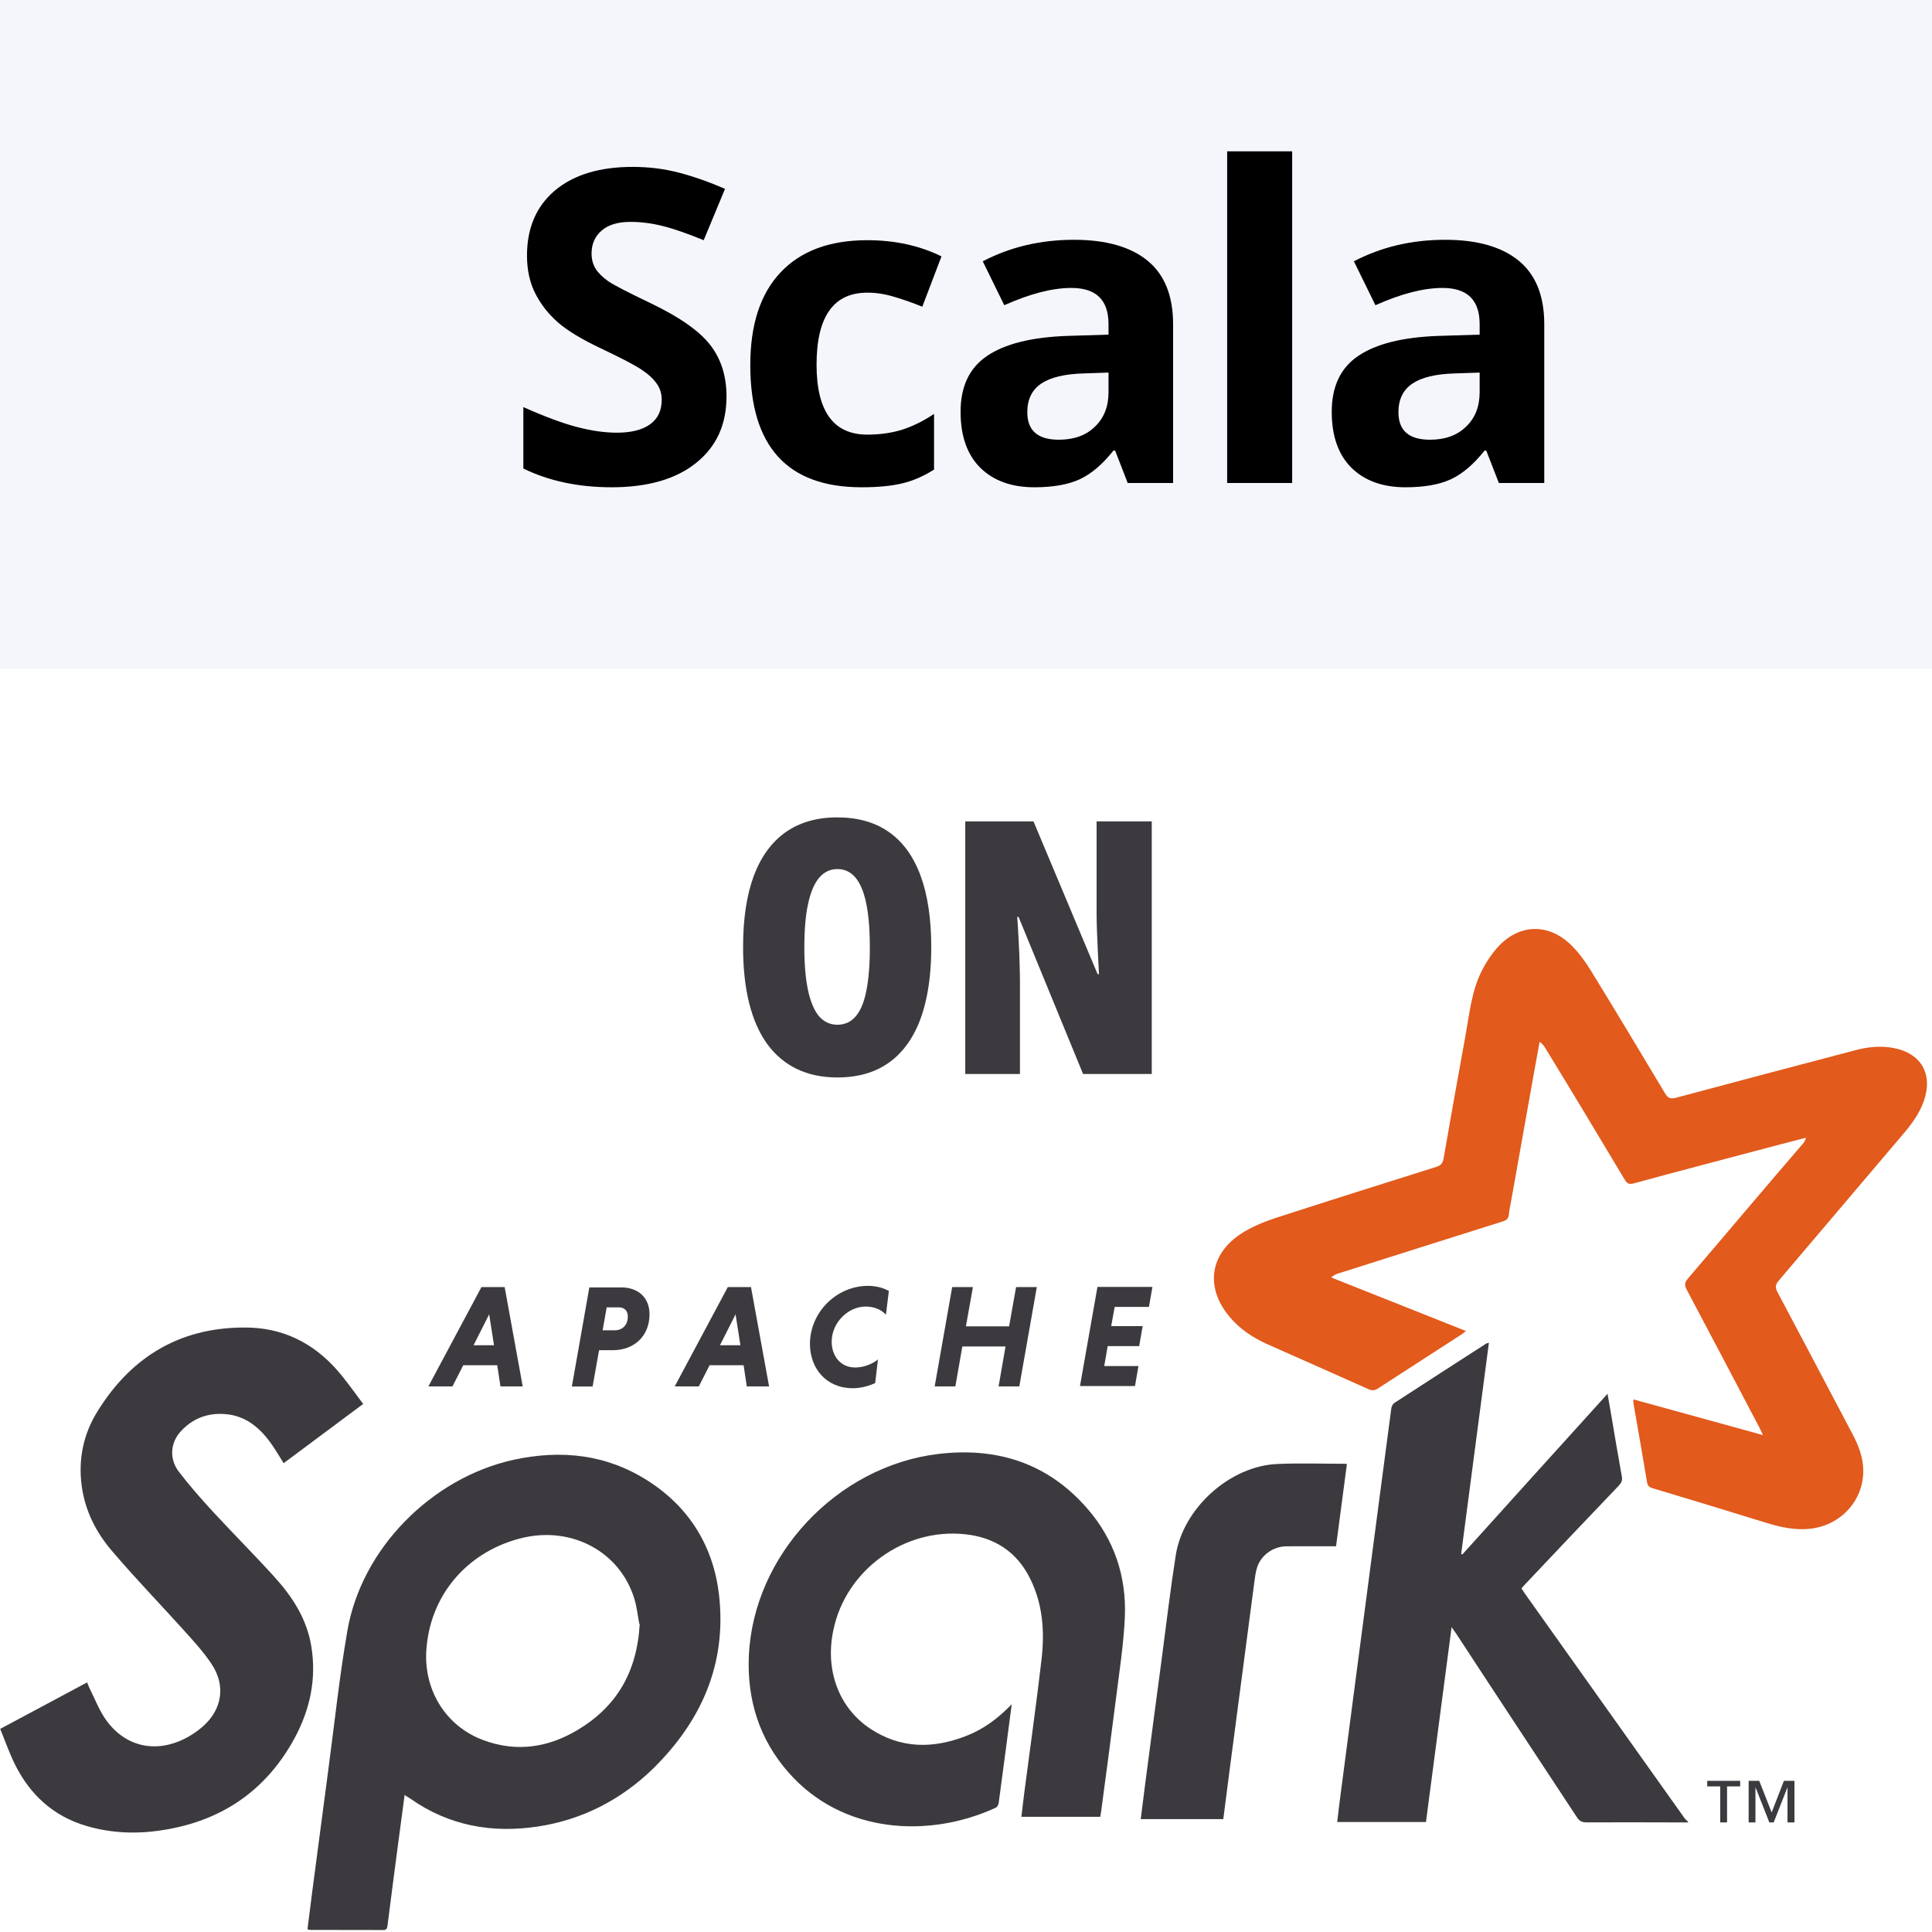 <svg width="52" height="52" viewBox="0 0 52 52" fill="none" xmlns="http://www.w3.org/2000/svg">
<rect x="0" y="0" width="52" height="52" fill="#333333" stroke="none"/>
<g clip-path="url(#clip0_2788_15538)">
<rect width="52" height="52" fill="white"/>
<g clip-path="url(#clip1_2788_15538)">
<path fill-rule="evenodd" clip-rule="evenodd" d="M47.443 38.612C47.398 38.516 47.378 38.468 47.354 38.422C46.704 37.186 46.056 35.95 45.399 34.714C45.333 34.59 45.342 34.517 45.432 34.41C46.466 33.203 47.486 31.988 48.522 30.786C48.559 30.743 48.591 30.698 48.605 30.623C48.304 30.701 48.004 30.778 47.701 30.858C46.453 31.189 45.196 31.518 43.959 31.854C43.843 31.885 43.791 31.851 43.732 31.754C43.024 30.57 42.311 29.383 41.594 28.213C41.557 28.152 41.517 28.093 41.439 28.041C41.382 28.357 41.324 28.671 41.267 28.987C41.068 30.101 40.87 31.208 40.672 32.327C40.651 32.447 40.621 32.568 40.611 32.688C40.601 32.803 40.542 32.845 40.437 32.878C38.966 33.341 37.497 33.807 36.027 34.273C35.963 34.293 35.899 34.32 35.83 34.383C37.033 34.86 38.236 35.338 39.455 35.824C39.411 35.859 39.381 35.887 39.349 35.908C38.597 36.394 37.844 36.88 37.093 37.367C37.003 37.426 36.932 37.434 36.831 37.389C35.932 36.985 35.027 36.587 34.125 36.186C33.721 36.006 33.358 35.767 33.076 35.42C32.436 34.638 32.563 33.749 33.415 33.198C33.694 33.02 34.011 32.888 34.327 32.784C35.769 32.315 37.217 31.862 38.654 31.408C38.775 31.369 38.831 31.315 38.854 31.184C39.048 30.068 39.247 28.946 39.449 27.843C39.556 27.247 39.613 26.638 39.903 26.09C40.014 25.879 40.147 25.674 40.308 25.498C40.882 24.86 41.682 24.837 42.295 25.444C42.501 25.649 42.676 25.89 42.828 26.139C43.497 27.229 44.155 28.326 44.816 29.429C44.894 29.559 44.964 29.585 45.107 29.547C46.719 29.114 48.331 28.689 49.952 28.263C50.286 28.175 50.621 28.143 50.964 28.207C51.707 28.346 52.033 28.912 51.781 29.631C51.667 29.959 51.468 30.234 51.246 30.497C50.12 31.821 48.991 33.152 47.872 34.472C47.78 34.58 47.778 34.657 47.842 34.779C48.517 36.05 49.185 37.318 49.863 38.604C50.024 38.908 50.147 39.225 50.15 39.574C50.158 40.369 49.576 41.021 48.785 41.138C48.343 41.202 47.932 41.108 47.516 40.98C46.505 40.667 45.495 40.36 44.476 40.054C44.382 40.026 44.346 39.989 44.329 39.888C44.212 39.175 44.085 38.463 43.961 37.75C43.958 37.731 43.964 37.71 43.967 37.666C45.122 37.985 46.273 38.299 47.459 38.628" fill="#E25A1C"/>
<path fill-rule="evenodd" clip-rule="evenodd" d="M45.439 49.051C44.526 49.05 43.618 49.045 42.699 49.049C42.578 49.049 42.51 49.015 42.443 48.912C41.364 47.269 40.272 45.622 39.203 43.985C39.168 43.933 39.131 43.883 39.07 43.795C38.838 45.565 38.609 47.302 38.38 49.039H35.991C36.019 48.807 36.044 48.581 36.074 48.358C36.306 46.571 36.541 44.8 36.775 43.013C36.999 41.309 37.221 39.606 37.448 37.902C37.455 37.852 37.489 37.787 37.53 37.76C38.352 37.224 39.177 36.693 40.002 36.162C40.014 36.154 40.031 36.154 40.074 36.141C39.825 38.045 39.577 39.932 39.328 41.82C39.338 41.826 39.348 41.834 39.358 41.84C40.653 40.407 41.947 38.967 43.267 37.514C43.305 37.735 43.338 37.923 43.371 38.112C43.463 38.652 43.553 39.194 43.651 39.734C43.672 39.843 43.642 39.909 43.57 39.986C42.733 40.861 41.899 41.74 41.064 42.625C41.027 42.664 40.993 42.703 40.951 42.749C40.978 42.791 41.001 42.833 41.027 42.87C42.466 44.892 43.901 46.912 45.337 48.933C45.363 48.97 45.401 48.999 45.433 49.031V49.063" fill="#3C3A3E"/>
<path fill-rule="evenodd" clip-rule="evenodd" d="M17.206 43.706C17.17 43.521 17.144 43.247 17.061 42.991C16.66 41.757 15.396 41.087 14.088 41.386C12.649 41.72 11.615 42.851 11.482 44.326C11.371 45.412 11.956 46.464 13.042 46.848C13.917 47.164 14.762 47.032 15.547 46.562C16.585 45.941 17.146 45.017 17.218 43.706H17.206ZM10.892 48.299C10.821 48.831 10.754 49.33 10.688 49.831C10.601 50.496 10.513 51.162 10.429 51.835C10.419 51.913 10.396 51.947 10.312 51.947C9.656 51.944 8.999 51.945 8.341 51.944C8.326 51.944 8.311 51.936 8.276 51.925C8.316 51.611 8.354 51.296 8.395 50.982C8.54 49.88 8.684 48.777 8.831 47.675C9 46.412 9.132 45.153 9.348 43.9C9.728 41.679 11.619 39.775 13.825 39.29C15.106 39.013 16.33 39.141 17.45 39.863C18.566 40.581 19.204 41.633 19.354 42.936C19.561 44.79 18.878 46.327 17.567 47.613C16.701 48.45 15.662 48.981 14.476 49.161C13.245 49.347 12.087 49.142 11.052 48.416C11.014 48.39 10.973 48.366 10.907 48.325" fill="#3C3A3E"/>
<path fill-rule="evenodd" clip-rule="evenodd" d="M9.789 37.777C9.054 38.325 8.344 38.853 7.634 39.382C7.52 39.202 7.417 39.021 7.297 38.853C6.988 38.42 6.604 38.098 6.046 38.059C5.581 38.027 5.184 38.179 4.868 38.522C4.586 38.828 4.549 39.264 4.812 39.609C5.103 39.99 5.421 40.351 5.746 40.703C6.286 41.288 6.849 41.849 7.383 42.44C7.87 42.975 8.259 43.573 8.379 44.311C8.522 45.18 8.348 45.998 7.938 46.766C7.178 48.178 5.984 49.004 4.396 49.255C3.698 49.368 3.003 49.346 2.325 49.145C1.421 48.88 0.791 48.287 0.387 47.458C0.244 47.163 0.135 46.85 0.006 46.533C0.797 46.11 1.567 45.698 2.345 45.282C2.372 45.347 2.391 45.401 2.416 45.452C2.549 45.718 2.658 46 2.822 46.246C3.312 46.972 4.1 47.193 4.894 46.834C5.099 46.741 5.298 46.611 5.467 46.461C5.981 46.004 6.078 45.365 5.697 44.791C5.478 44.46 5.204 44.163 4.937 43.867C4.299 43.159 3.634 42.473 3.016 41.746C2.587 41.248 2.294 40.67 2.201 40.009C2.1 39.281 2.245 38.596 2.623 37.988C3.564 36.467 4.929 35.683 6.733 35.733C7.764 35.77 8.587 36.253 9.222 37.054C9.411 37.291 9.588 37.537 9.78 37.794" fill="#3C3A3E"/>
<path fill-rule="evenodd" clip-rule="evenodd" d="M27.23 45.878C27.11 46.795 26.996 47.665 26.879 48.533C26.872 48.578 26.838 48.638 26.8 48.655C25.013 49.48 22.674 49.365 21.221 47.704C20.436 46.812 20.107 45.75 20.155 44.581C20.269 41.858 22.527 39.47 25.233 39.136C26.812 38.942 28.19 39.368 29.259 40.596C29.988 41.431 30.325 42.433 30.275 43.535C30.242 44.264 30.128 44.987 30.038 45.707C29.909 46.732 29.769 47.761 29.634 48.78C29.628 48.816 29.621 48.852 29.613 48.899H27.491C27.519 48.663 27.545 48.433 27.575 48.202C27.729 47.018 27.899 45.831 28.035 44.645C28.119 43.906 28.066 43.173 27.727 42.49C27.368 41.764 26.767 41.378 25.973 41.294C24.333 41.12 22.766 42.26 22.432 43.866C22.201 44.932 22.565 45.954 23.414 46.522C24.241 47.072 25.118 47.073 26.02 46.717C26.478 46.537 26.865 46.25 27.236 45.864" fill="#3C3A3E"/>
<path fill-rule="evenodd" clip-rule="evenodd" d="M36.251 39.414C36.153 40.152 36.057 40.879 35.96 41.618C35.509 41.618 35.068 41.616 34.627 41.619C34.269 41.622 33.944 41.853 33.835 42.187C33.793 42.318 33.778 42.458 33.759 42.595C33.535 44.298 33.313 45.985 33.091 47.672C33.035 48.1 32.981 48.527 32.925 48.962H30.703C30.744 48.636 30.783 48.32 30.824 48.005C30.968 46.906 31.113 45.8 31.259 44.714C31.384 43.764 31.497 42.81 31.646 41.858C31.845 40.589 33.108 39.453 34.386 39.403C34.997 39.376 35.61 39.398 36.24 39.398" fill="#3C3A3E"/>
<path d="M48.111 49.051V48.116H48.106L47.739 49.051H47.622L47.254 48.116H47.248V49.051H47.065V47.931H47.35L47.685 48.782L48.014 47.931H48.298V49.051H48.111ZM46.484 48.081V49.051H46.3V48.081H45.95V47.931H46.837V48.081H46.486" fill="#3C3A3E"/>
<path d="M12.746 36.207H13.296L13.166 35.375L12.746 36.207ZM13.383 36.745H12.469L12.178 37.315H11.53L12.958 34.642H13.583L14.069 37.315H13.47L13.383 36.745" fill="#3C3A3E"/>
<path d="M16.655 35.188H16.329L16.22 35.805H16.546C16.743 35.805 16.898 35.675 16.898 35.432C16.898 35.271 16.8 35.188 16.654 35.188H16.655ZM15.867 34.651H16.722C17.17 34.651 17.482 34.918 17.482 35.375C17.482 35.953 17.075 36.341 16.493 36.341H16.124L15.95 37.318H15.392L15.863 34.645" fill="#3C3A3E"/>
<path d="M19.378 36.207H19.928L19.798 35.375L19.378 36.207ZM20.013 36.745H19.099L18.809 37.315H18.16L19.589 34.642H20.213L20.7 37.315H20.1L20.014 36.745" fill="#3C3A3E"/>
<path d="M23.555 37.226C23.366 37.312 23.159 37.364 22.95 37.364C22.243 37.364 21.8 36.834 21.8 36.171C21.8 35.323 22.514 34.609 23.363 34.609C23.575 34.609 23.767 34.66 23.924 34.746L23.845 35.386C23.728 35.256 23.538 35.166 23.304 35.166C22.818 35.166 22.385 35.605 22.385 36.114C22.385 36.502 22.629 36.806 23.014 36.806C23.249 36.806 23.476 36.715 23.63 36.59L23.556 37.225" fill="#3C3A3E"/>
<path d="M27.063 36.24H25.902L25.713 37.315H25.157L25.628 34.642H26.186L25.998 35.698H27.16L27.348 34.642H27.906L27.435 37.315H26.877L27.064 36.24" fill="#3C3A3E"/>
<path d="M29.067 37.31L29.538 34.637H31.018L30.924 35.175H30.002L29.908 35.693H30.755L30.661 36.231H29.814L29.72 36.768H30.642L30.548 37.306H29.068" fill="#3C3A3E"/>
</g>
<rect x="-26" y="-3" width="107" height="21" fill="#F4F6FB"/>
<path d="M19.554 10.671C19.554 11.428 19.281 12.025 18.734 12.461C18.191 12.897 17.433 13.115 16.462 13.115C15.567 13.115 14.775 12.947 14.086 12.61V10.957C14.652 11.21 15.131 11.388 15.521 11.491C15.915 11.594 16.274 11.646 16.599 11.646C16.989 11.646 17.288 11.571 17.494 11.422C17.705 11.273 17.81 11.051 17.81 10.757C17.81 10.592 17.764 10.447 17.672 10.321C17.58 10.191 17.445 10.066 17.265 9.948C17.089 9.829 16.727 9.64 16.18 9.38C15.668 9.139 15.284 8.907 15.027 8.686C14.771 8.464 14.566 8.206 14.414 7.911C14.261 7.617 14.184 7.272 14.184 6.878C14.184 6.136 14.434 5.553 14.935 5.128C15.44 4.704 16.137 4.492 17.024 4.492C17.46 4.492 17.875 4.543 18.269 4.646C18.667 4.75 19.082 4.895 19.514 5.083L18.94 6.465C18.493 6.282 18.122 6.153 17.827 6.081C17.537 6.008 17.25 5.972 16.967 5.972C16.63 5.972 16.372 6.05 16.192 6.207C16.012 6.364 15.922 6.568 15.922 6.821C15.922 6.978 15.959 7.115 16.031 7.234C16.104 7.349 16.219 7.462 16.376 7.573C16.536 7.68 16.913 7.875 17.506 8.158C18.29 8.533 18.827 8.909 19.118 9.288C19.409 9.663 19.554 10.124 19.554 10.671Z" fill="black"/>
<path d="M23.189 13.115C21.192 13.115 20.194 12.019 20.194 9.827C20.194 8.737 20.466 7.905 21.009 7.332C21.552 6.754 22.33 6.465 23.344 6.465C24.086 6.465 24.752 6.611 25.34 6.901L24.824 8.255C24.549 8.144 24.293 8.054 24.055 7.986C23.818 7.913 23.581 7.877 23.344 7.877C22.434 7.877 21.978 8.523 21.978 9.816C21.978 11.07 22.434 11.698 23.344 11.698C23.68 11.698 23.992 11.654 24.279 11.566C24.566 11.474 24.853 11.332 25.14 11.141V12.639C24.857 12.818 24.57 12.943 24.279 13.011C23.992 13.08 23.629 13.115 23.189 13.115Z" fill="black"/>
<path d="M30.352 13L30.014 12.128H29.968C29.674 12.499 29.369 12.757 29.056 12.902C28.746 13.044 28.34 13.115 27.839 13.115C27.224 13.115 26.738 12.939 26.382 12.587C26.03 12.235 25.854 11.734 25.854 11.084C25.854 10.403 26.091 9.902 26.566 9.581C27.044 9.255 27.763 9.076 28.723 9.041L29.836 9.007V8.726C29.836 8.075 29.503 7.75 28.838 7.75C28.325 7.75 27.723 7.905 27.03 8.215L26.451 7.033C27.189 6.647 28.008 6.454 28.907 6.454C29.767 6.454 30.427 6.641 30.886 7.016C31.345 7.391 31.574 7.961 31.574 8.726V13H30.352ZM29.836 10.028L29.159 10.051C28.65 10.066 28.272 10.158 28.023 10.326C27.774 10.495 27.65 10.751 27.65 11.095C27.65 11.589 27.933 11.835 28.499 11.835C28.905 11.835 29.228 11.719 29.469 11.485C29.714 11.252 29.836 10.942 29.836 10.556V10.028Z" fill="black"/>
<path d="M34.779 13H33.029V4.073H34.779V13Z" fill="black"/>
<path d="M40.342 13L40.003 12.128H39.957C39.663 12.499 39.359 12.757 39.045 12.902C38.735 13.044 38.33 13.115 37.829 13.115C37.213 13.115 36.727 12.939 36.371 12.587C36.02 12.235 35.844 11.734 35.844 11.084C35.844 10.403 36.081 9.902 36.555 9.581C37.033 9.255 37.752 9.076 38.712 9.041L39.825 9.007V8.726C39.825 8.075 39.493 7.75 38.827 7.75C38.315 7.75 37.712 7.905 37.02 8.215L36.44 7.033C37.178 6.647 37.997 6.454 38.896 6.454C39.757 6.454 40.416 6.641 40.875 7.016C41.334 7.391 41.564 7.961 41.564 8.726V13H40.342ZM39.825 10.028L39.148 10.051C38.64 10.066 38.261 10.158 38.012 10.326C37.764 10.495 37.639 10.751 37.639 11.095C37.639 11.589 37.922 11.835 38.489 11.835C38.894 11.835 39.217 11.719 39.458 11.485C39.703 11.252 39.825 10.942 39.825 10.556V10.028Z" fill="black"/>
<path d="M25.065 25.498C25.065 26.068 25.01 26.572 24.901 27.009C24.795 27.443 24.634 27.809 24.418 28.107C24.206 28.402 23.942 28.625 23.626 28.777C23.313 28.926 22.95 29 22.537 29C22.127 29 21.764 28.924 21.448 28.772C21.133 28.62 20.867 28.397 20.651 28.102C20.436 27.805 20.273 27.437 20.164 27C20.055 26.563 20 26.059 20 25.488C20 24.732 20.096 24.095 20.287 23.577C20.481 23.059 20.767 22.667 21.143 22.4C21.523 22.133 21.987 22 22.537 22C23.09 22 23.553 22.132 23.926 22.395C24.303 22.659 24.587 23.051 24.778 23.572C24.969 24.09 25.065 24.732 25.065 25.498ZM21.649 25.498C21.649 25.96 21.682 26.346 21.749 26.656C21.816 26.966 21.915 27.198 22.045 27.354C22.179 27.505 22.343 27.581 22.537 27.581C22.738 27.581 22.901 27.507 23.029 27.358C23.16 27.209 23.255 26.981 23.316 26.674C23.38 26.364 23.412 25.972 23.412 25.498C23.412 24.778 23.339 24.248 23.193 23.907C23.05 23.563 22.832 23.391 22.537 23.391C22.343 23.391 22.179 23.47 22.045 23.628C21.915 23.783 21.816 24.017 21.749 24.33C21.682 24.64 21.649 25.029 21.649 25.498Z" fill="#3C3A3E"/>
<path d="M31 28.907H29.151L27.415 24.679H27.379C27.397 24.927 27.411 25.158 27.42 25.372C27.432 25.583 27.44 25.775 27.443 25.949C27.449 26.119 27.452 26.27 27.452 26.4V28.907H25.98V22.107H27.816L29.542 26.219H29.579C29.567 25.989 29.556 25.775 29.547 25.577C29.538 25.378 29.53 25.195 29.524 25.028C29.518 24.86 29.515 24.709 29.515 24.572V22.107H31V28.907Z" fill="#3C3A3E"/>
</g>
<defs>
<clipPath id="clip0_2788_15538">
<rect width="52" height="52" fill="white"/>
</clipPath>
<clipPath id="clip1_2788_15538">
<rect width="52" height="27" fill="white" transform="translate(0 25)"/>
</clipPath>
</defs>
</svg>
